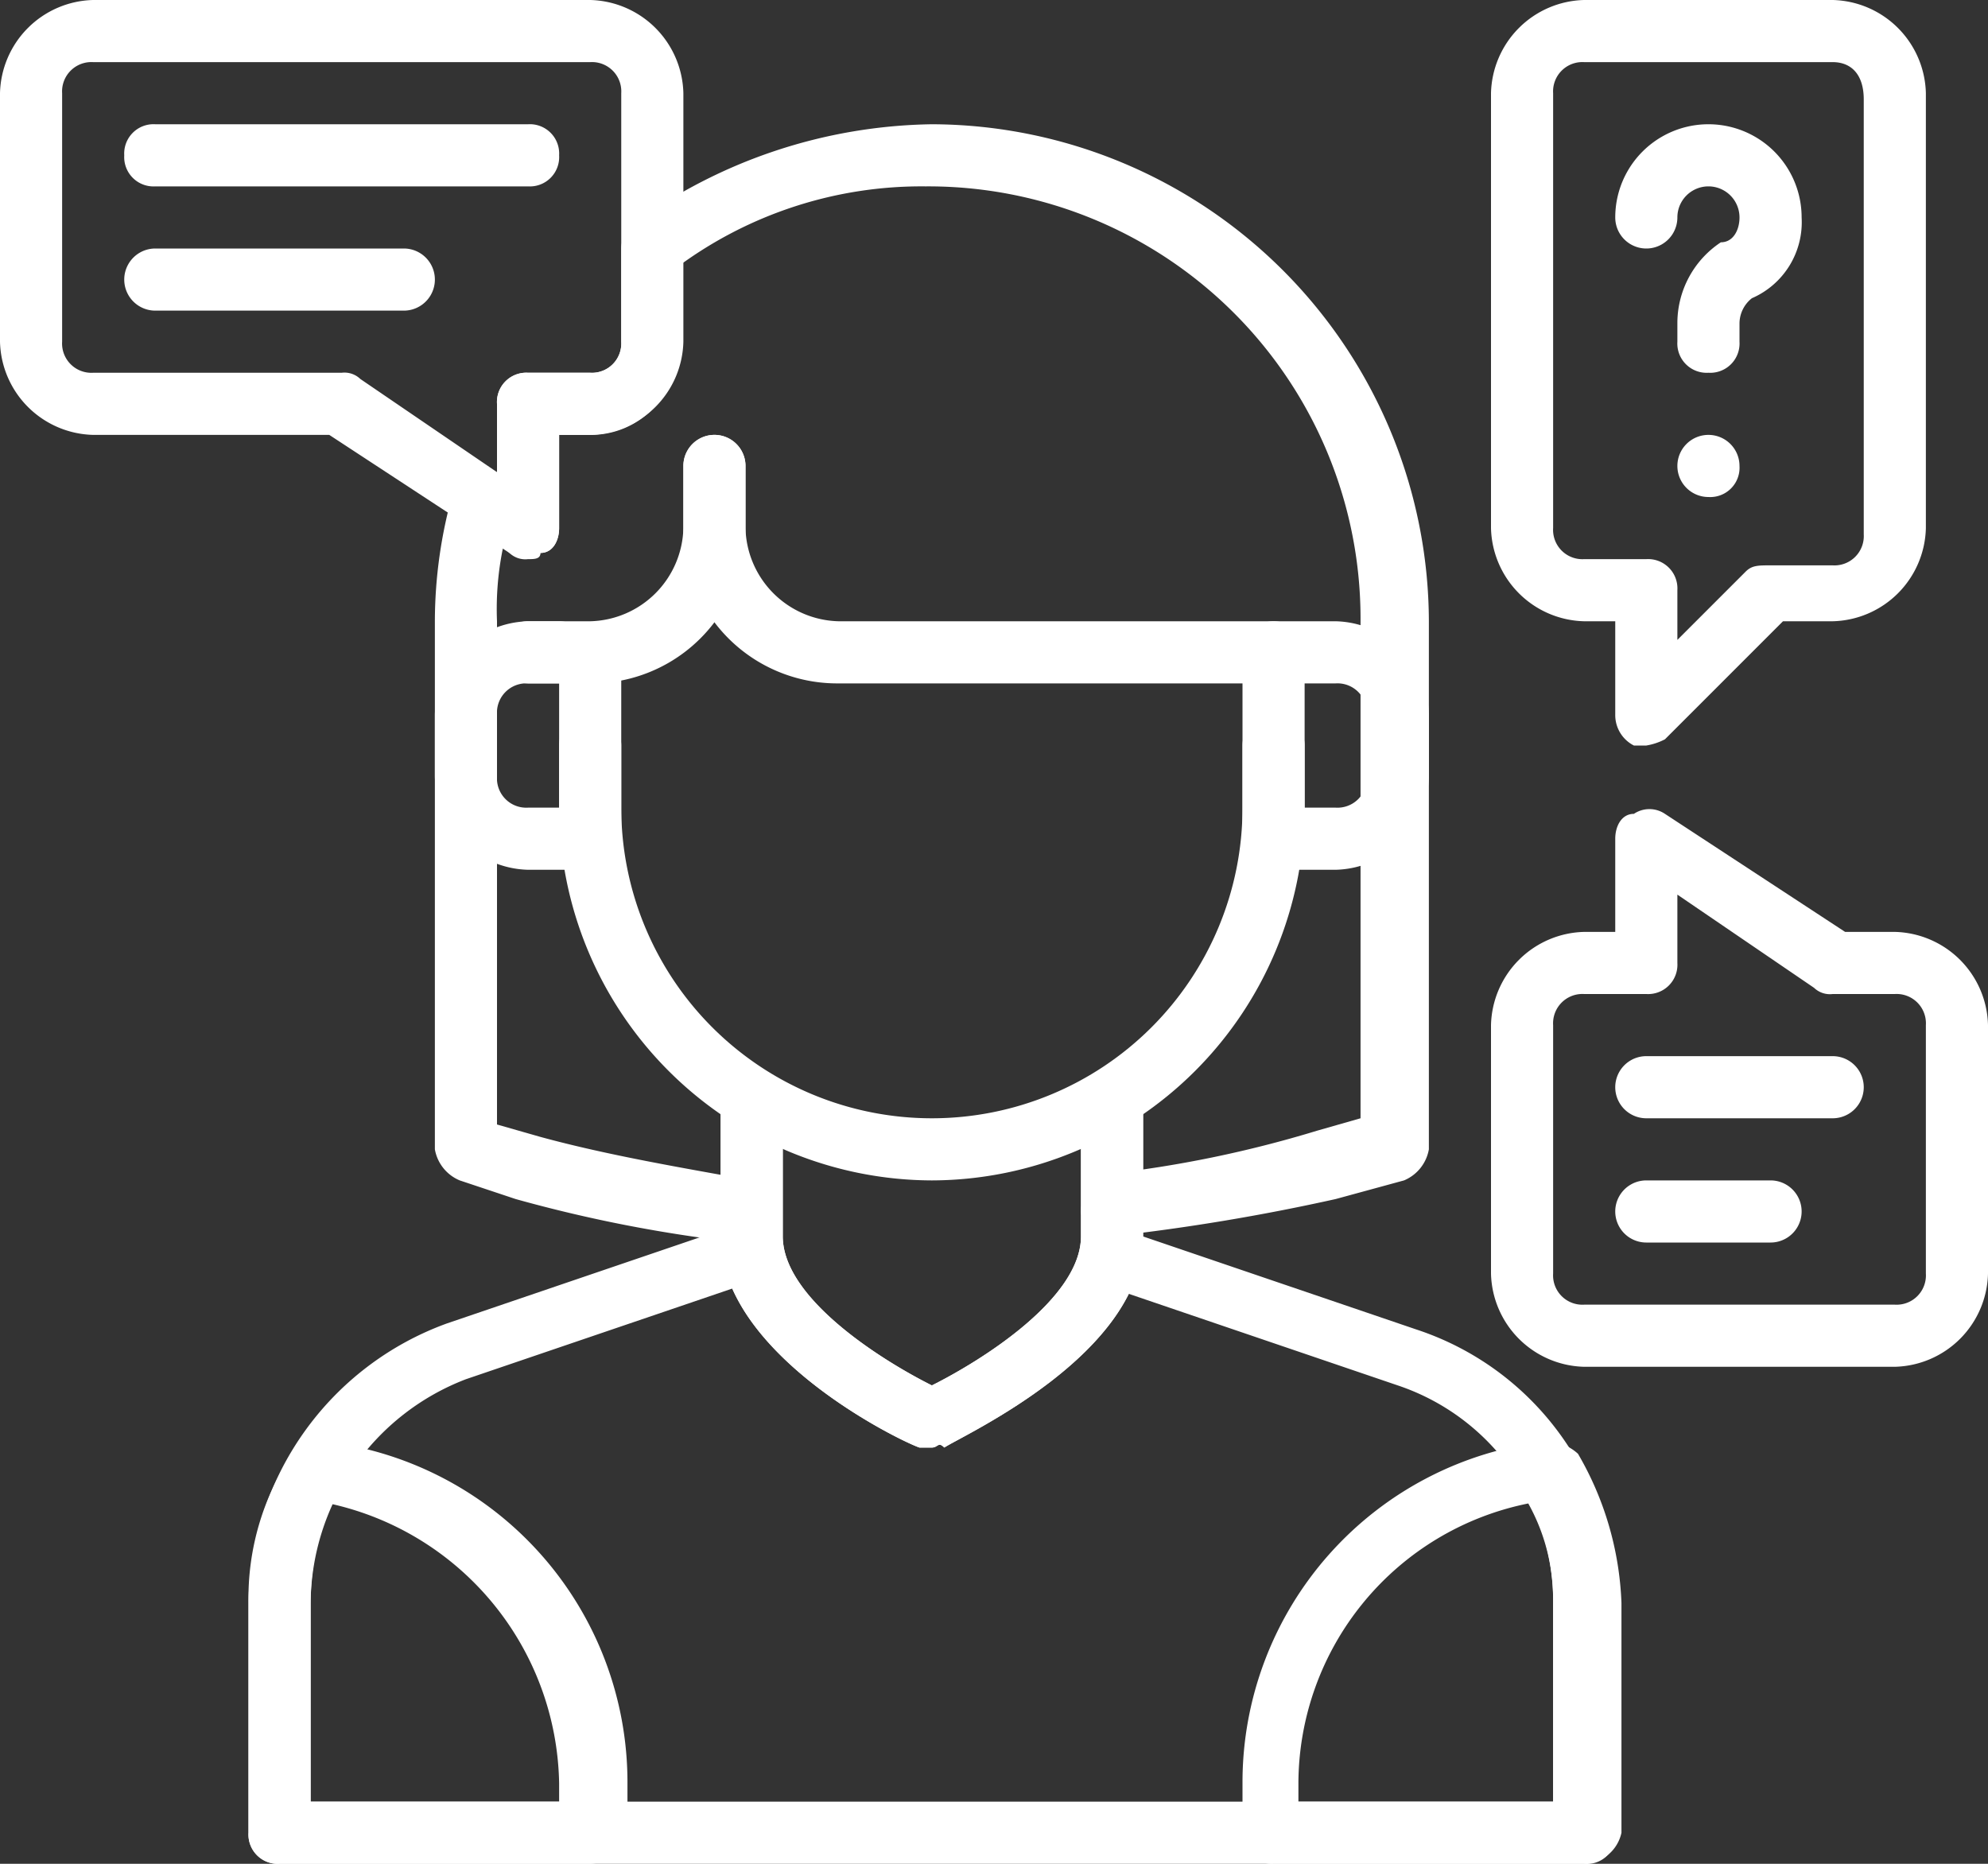 <svg id="customer" xmlns="http://www.w3.org/2000/svg" width="24" height="22.5" viewBox="0 0 24 22.5">
  <rect x="0" y="0" width="24" height="22.5" fill="#333333" stroke="none"/>
  <path id="Path_1889" data-name="Path 1889" d="M22.625,15h-2.25a.375.375,0,0,1,0-.75h2.25a.375.375,0,0,1,0,.75Zm-.75,1.5h-1.5a.375.375,0,1,1,0-.75h1.5a.375.375,0,1,1,0,.75Zm-15-12.75h-4.5A.354.354,0,0,1,2,3.375.354.354,0,0,1,2.375,3h4.5a.354.354,0,0,1,.375.375A.354.354,0,0,1,6.875,3.75Zm-1.5,1.5h-3a.375.375,0,0,1,0-.75h3a.375.375,0,0,1,0,.75ZM11.75,18.975H11.6c-.225-.075-2.4-1.125-2.4-2.55V14.85a.375.375,0,0,1,.75,0v1.575c0,.75,1.2,1.5,1.8,1.8.6-.3,1.8-1.05,1.8-1.8V14.85a.375.375,0,0,1,.75,0v1.575c0,1.425-2.175,2.4-2.4,2.55C11.825,18.9,11.825,18.975,11.75,18.975Z" transform="translate(-0.5 -1.5)" fill="#fff"/>
  <path id="Path_1890" data-name="Path 1890" d="M12.25,17.85a4.513,4.513,0,0,1-4.5-4.5V11.775a.375.375,0,1,1,.75,0V13.35a3.75,3.75,0,1,0,7.5,0V11.775a.375.375,0,0,1,.75,0V13.35A4.513,4.513,0,0,1,12.25,17.85Zm7.875,8.25H4.375A.354.354,0,0,1,4,25.725V22.95a3.635,3.635,0,0,1,2.4-3.375l3.525-1.2a.364.364,0,0,1,.45.225c.075.15-.075.375-.225.45l-3.525,1.2a2.918,2.918,0,0,0-1.875,2.7v2.4h15v-2.4a2.748,2.748,0,0,0-1.875-2.625l-3.525-1.2a.356.356,0,1,1,.225-.675l3.525,1.2a3.492,3.492,0,0,1,2.4,3.375V25.8A.343.343,0,0,1,20.125,26.1Z" transform="translate(-1 -3.6)" fill="#fff"/>
  <path id="Path_1891" data-name="Path 1891" d="M20.125,26h-3.75A.354.354,0,0,1,16,25.625v-.6A4.142,4.142,0,0,1,19.675,20.9a.573.573,0,0,1,.375.15,3.85,3.85,0,0,1,.525,1.8v2.775a.475.475,0,0,1-.45.375Zm-3.375-.75h3v-2.4a2.375,2.375,0,0,0-.3-1.2,3.457,3.457,0,0,0-2.775,3.375v.225ZM8.125,26H4.375A.354.354,0,0,1,4,25.625V22.85a3.147,3.147,0,0,1,.525-1.8A.274.274,0,0,1,4.9,20.9a4.142,4.142,0,0,1,3.675,4.125v.6a.475.475,0,0,1-.45.375ZM4.75,25.25h3v-.225A3.52,3.52,0,0,0,4.975,21.65a3.4,3.4,0,0,0-.225,1.2Zm7.5-4.275H12.1c-.225-.075-2.4-1.125-2.4-2.55V16.85a.375.375,0,1,1,.75,0v1.575c0,.75,1.2,1.5,1.8,1.8.6-.3,1.8-1.05,1.8-1.8V16.85a.375.375,0,0,1,.75,0v1.575c0,1.425-2.175,2.4-2.4,2.55C12.325,20.9,12.325,20.975,12.25,20.975ZM8.125,14h-.75A1.153,1.153,0,0,1,6.25,12.875v-.75A1.153,1.153,0,0,1,7.375,11H7.75a.375.375,0,0,1,0,.75H7.375A.354.354,0,0,0,7,12.125v.75a.354.354,0,0,0,.375.375H7.75V12.5a.375.375,0,1,1,.75,0v1.125A.354.354,0,0,1,8.125,14Zm9,0h-.75A.354.354,0,0,1,16,13.625V12.5a.375.375,0,0,1,.75,0v.75h.375a.354.354,0,0,0,.375-.375v-.75a.354.354,0,0,0-.375-.375h-.75a.375.375,0,0,1,0-.75h.75a1.153,1.153,0,0,1,1.125,1.125v.75A1.153,1.153,0,0,1,17.125,14Z" transform="translate(-1 -3.5)" fill="#fff"/>
  <path id="Path_1892" data-name="Path 1892" d="M9.125,11h-.75a.375.375,0,0,1,0-.75h.75A1.153,1.153,0,0,0,10.25,9.125v-.75a.375.375,0,0,1,.75,0v.75A1.857,1.857,0,0,1,9.125,11Z" transform="translate(-2 -2.75)" fill="#fff"/>
  <path id="Path_1893" data-name="Path 1893" d="M15.375,9.25h-5.25A1.857,1.857,0,0,1,8.25,7.375v-.75a.375.375,0,0,1,.75,0v.75A1.153,1.153,0,0,0,10.125,8.5h5.25a.375.375,0,0,1,0,.75Zm4.5.75h-.15a.412.412,0,0,1-.225-.375V8.5h-.375A1.153,1.153,0,0,1,18,7.375V2.125A1.153,1.153,0,0,1,19.125,1h3A1.153,1.153,0,0,1,23.25,2.125v5.25A1.153,1.153,0,0,1,22.125,8.5h-.6L20.1,9.925a.755.755,0,0,1-.225.075Zm-.75-8.25a.354.354,0,0,0-.375.375v5.25a.354.354,0,0,0,.375.375h.75a.354.354,0,0,1,.375.375v.6l.825-.825c.075-.075.15-.075.3-.075h.75A.354.354,0,0,0,22.5,7.45V2.2c0-.3-.15-.45-.375-.45h-3Zm-12.75,6a.276.276,0,0,1-.225-.075L3.975,6.25H1.125A1.153,1.153,0,0,1,0,5.125v-3A1.153,1.153,0,0,1,1.125,1h6A1.153,1.153,0,0,1,8.25,2.125v3A1.153,1.153,0,0,1,7.125,6.25H6.75V7.375c0,.15-.075.3-.225.3C6.525,7.75,6.45,7.75,6.375,7.75Zm-5.25-6a.354.354,0,0,0-.375.375v3a.354.354,0,0,0,.375.375h3a.276.276,0,0,1,.225.075L6,6.7V5.875A.354.354,0,0,1,6.375,5.5h.75A.354.354,0,0,0,7.5,5.125v-3a.354.354,0,0,0-.375-.375Z" transform="translate(0 -1)" fill="#fff"/>
  <path id="Path_1894" data-name="Path 1894" d="M15.175,16.425c-.15,0-.375-.15-.375-.3a.506.506,0,0,1,.3-.45,13.971,13.971,0,0,0,2.55-.525l.525-.15V9a5.218,5.218,0,0,0-5.25-5.25,4.947,4.947,0,0,0-3,.975v.9A1.044,1.044,0,0,1,8.875,6.75H8.5V7.875c0,.15-.075.3-.225.3a.335.335,0,0,1-.375,0L7.825,8.1A3.651,3.651,0,0,0,7.75,9v6.075l.525.15c.825.225,1.725.375,2.55.525a.382.382,0,1,1-.15.75,17.154,17.154,0,0,1-2.7-.525L7.3,15.75a.5.5,0,0,1-.3-.375V9a5.709,5.709,0,0,1,.225-1.575A.239.239,0,0,1,7.45,7.2h.3V6.375A.354.354,0,0,1,8.125,6h.75a.354.354,0,0,0,.375-.375V4.5a.39.39,0,0,1,.15-.3A6.28,6.28,0,0,1,13,3a6.018,6.018,0,0,1,6,6v6.375a.5.5,0,0,1-.3.375l-.825.225a25.3,25.3,0,0,1-2.7.45ZM24.625,18h-3.75a1.153,1.153,0,0,1-1.125-1.125v-3a1.153,1.153,0,0,1,1.125-1.125h.375V11.625c0-.15.075-.3.225-.3a.335.335,0,0,1,.375,0l2.175,1.425h.6a1.153,1.153,0,0,1,1.125,1.125v3A1.153,1.153,0,0,1,24.625,18Zm-3.75-4.5a.354.354,0,0,0-.375.375v3a.354.354,0,0,0,.375.375h3.75A.354.354,0,0,0,25,16.875v-3a.354.354,0,0,0-.375-.375h-.75a.276.276,0,0,1-.225-.075L22,12.3v.825a.354.354,0,0,1-.375.375Zm1.5-7.5A.354.354,0,0,1,22,5.625V5.4a1.17,1.17,0,0,1,.525-.975c.15,0,.225-.15.225-.3a.375.375,0,1,0-.75,0,.375.375,0,0,1-.75,0,1.125,1.125,0,1,1,2.25,0,1,1,0,0,1-.6.975.39.39,0,0,0-.15.3v.225A.354.354,0,0,1,22.375,6Zm0,1.5a.375.375,0,1,1,.375-.375A.354.354,0,0,1,22.375,7.5Z" transform="translate(-1.75 -1.5)" fill="#fff"/>
</svg>
